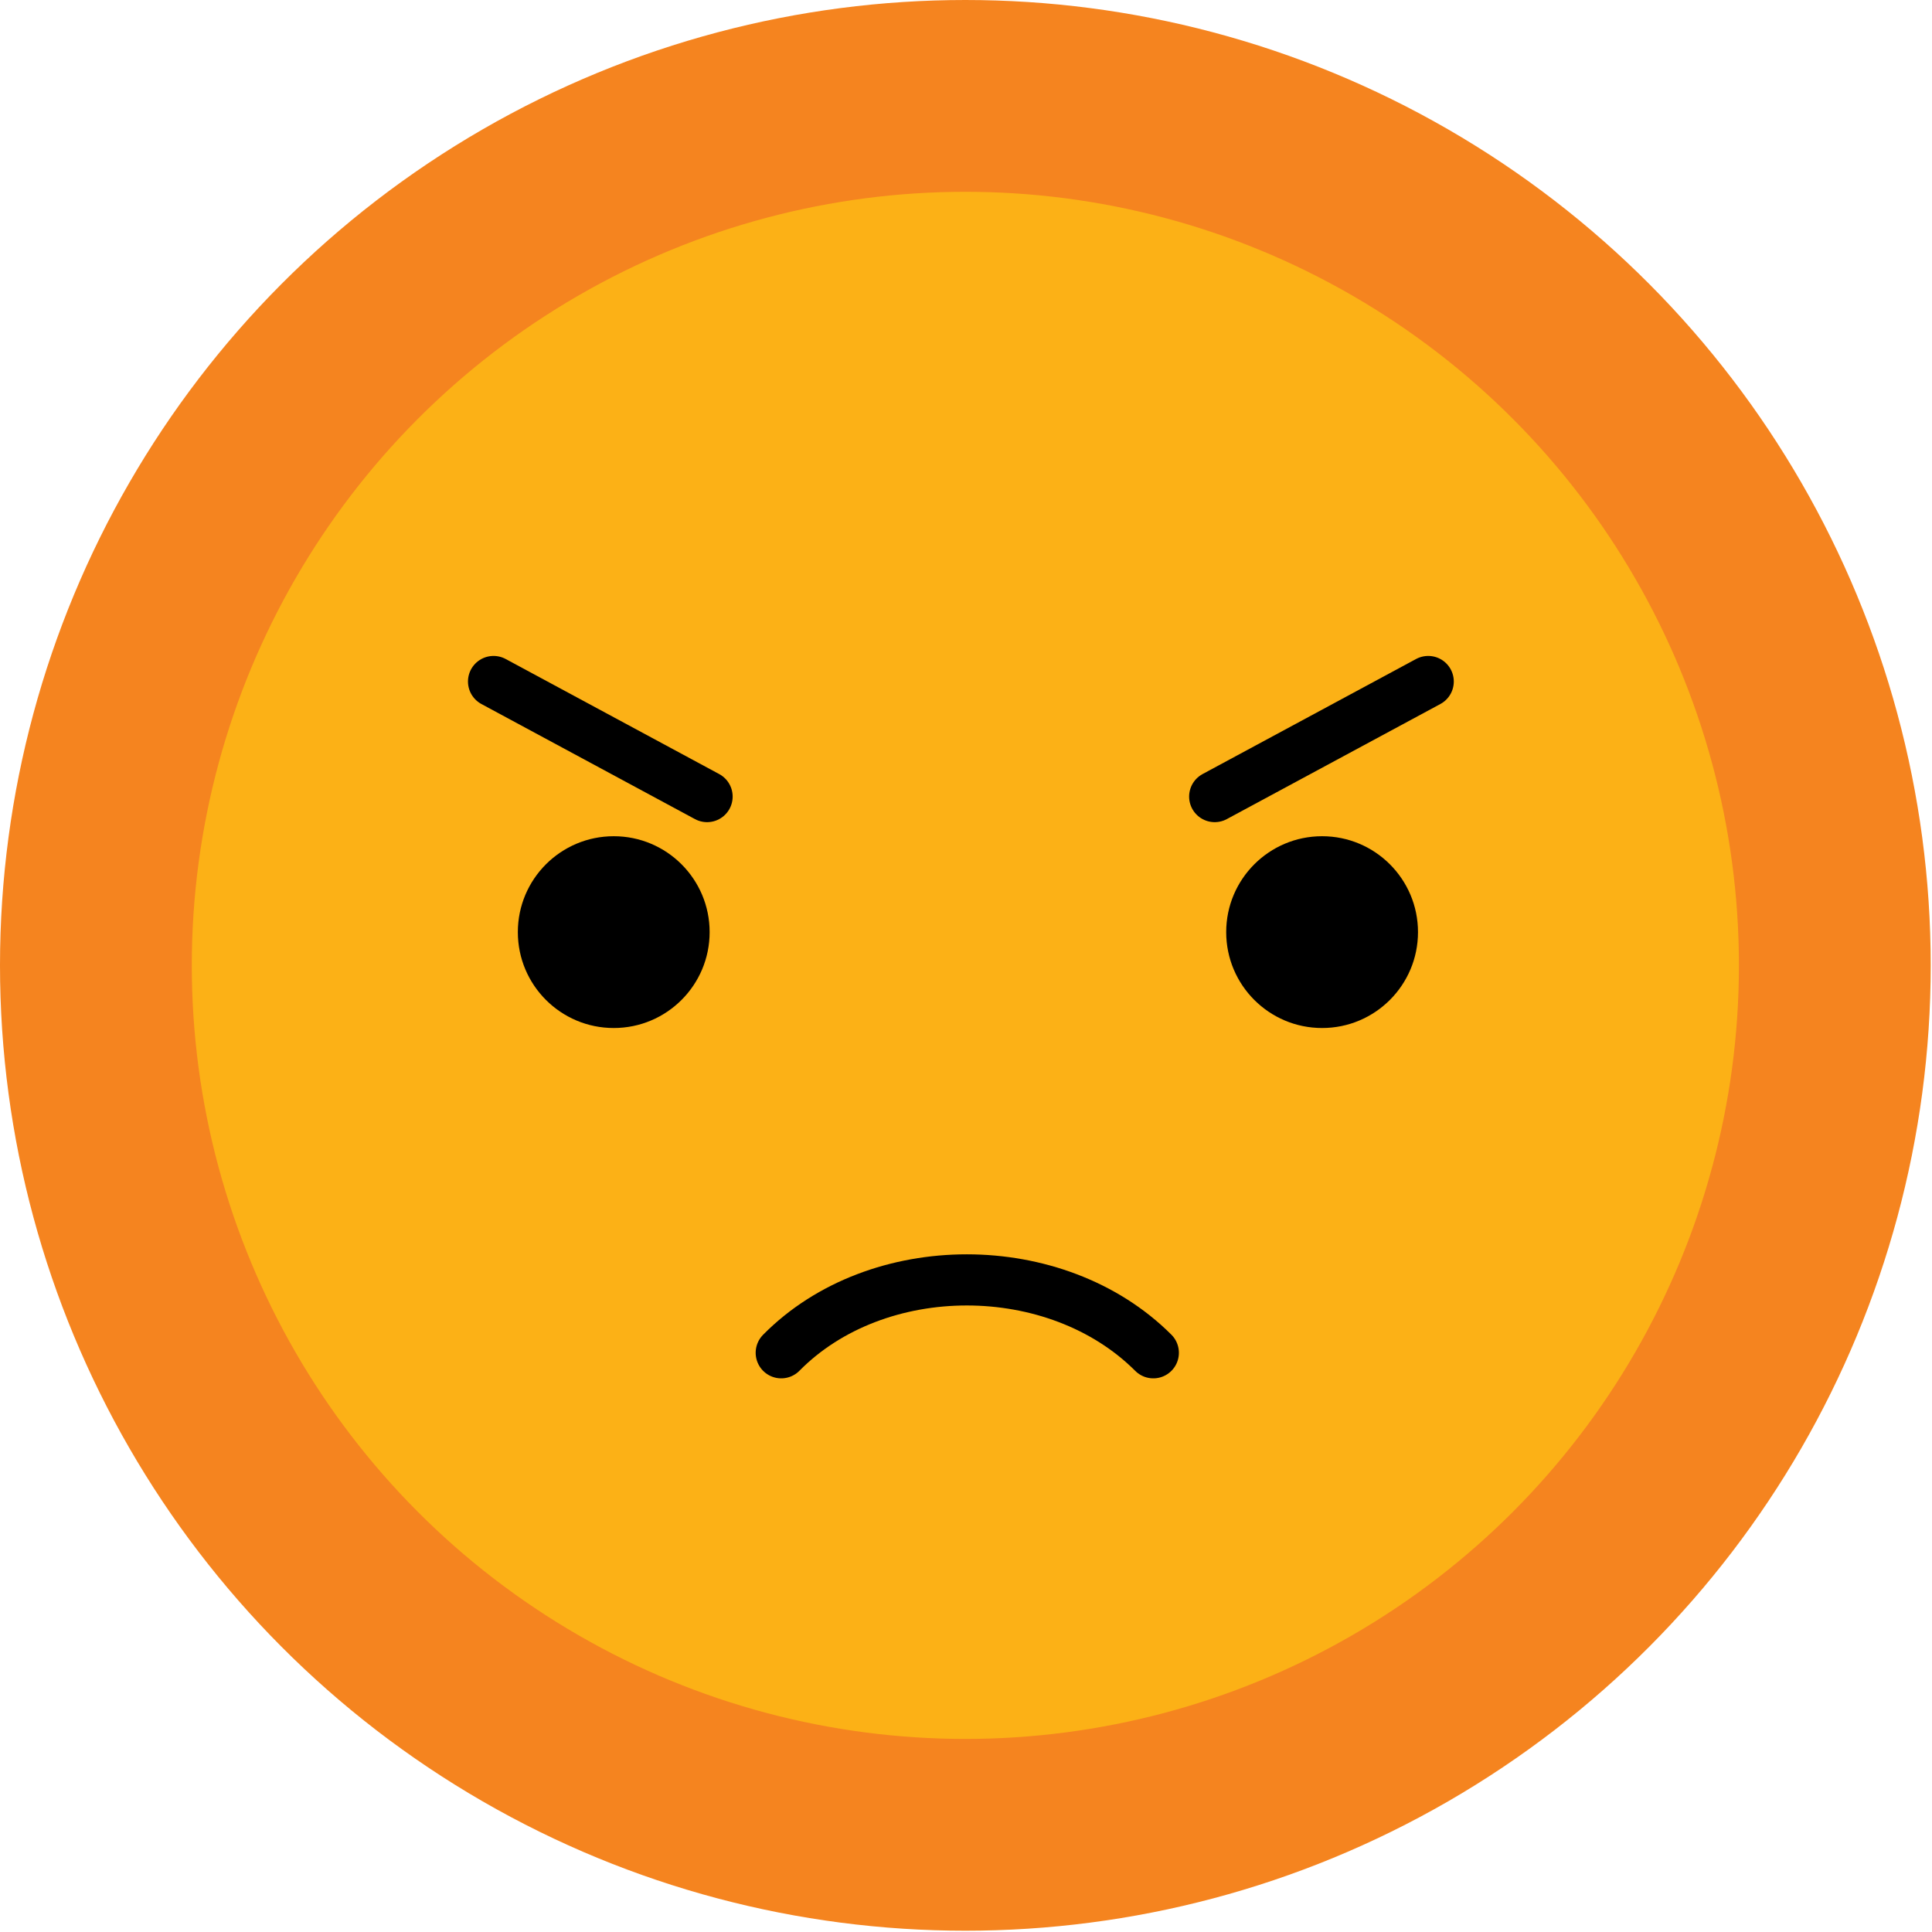 <?xml version="1.0" encoding="utf-8"?>
<!-- Generator: Adobe Illustrator 23.0.6, SVG Export Plug-In . SVG Version: 6.00 Build 0)  -->
<svg version="1.1" id="Layer_1" xmlns="http://www.w3.org/2000/svg" xmlns:xlink="http://www.w3.org/1999/xlink" x="0px" y="0px"
	 viewBox="0 0 151.1 151.1" style="enable-background:new 0 0 151.1 151.1;" xml:space="preserve">
<style type="text/css">
	.st0{fill:#FCB116;stroke:#F5841F;stroke-width:15;stroke-miterlimit:10;}
	.st1{fill:none;stroke:#000000;stroke-width:4;stroke-linecap:round;stroke-miterlimit:10;}
</style>
<g>
	<circle class="st0" cx="75.5" cy="75.5" r="68"/>
	<path class="st1" d="M90.2,105.8c-7.6-7.6-21.6-7.6-29.1,0"/>
	<circle cx="48" cy="72.9" r="7.5"/>
	<circle cx="103.4" cy="72.9" r="7.5"/>
	<line class="st1" x1="55.3" y1="62.3" x2="38.6" y2="53.3"/>
	<line class="st1" x1="95" y1="62.3" x2="111.7" y2="53.3"/>
</g>
</svg>
